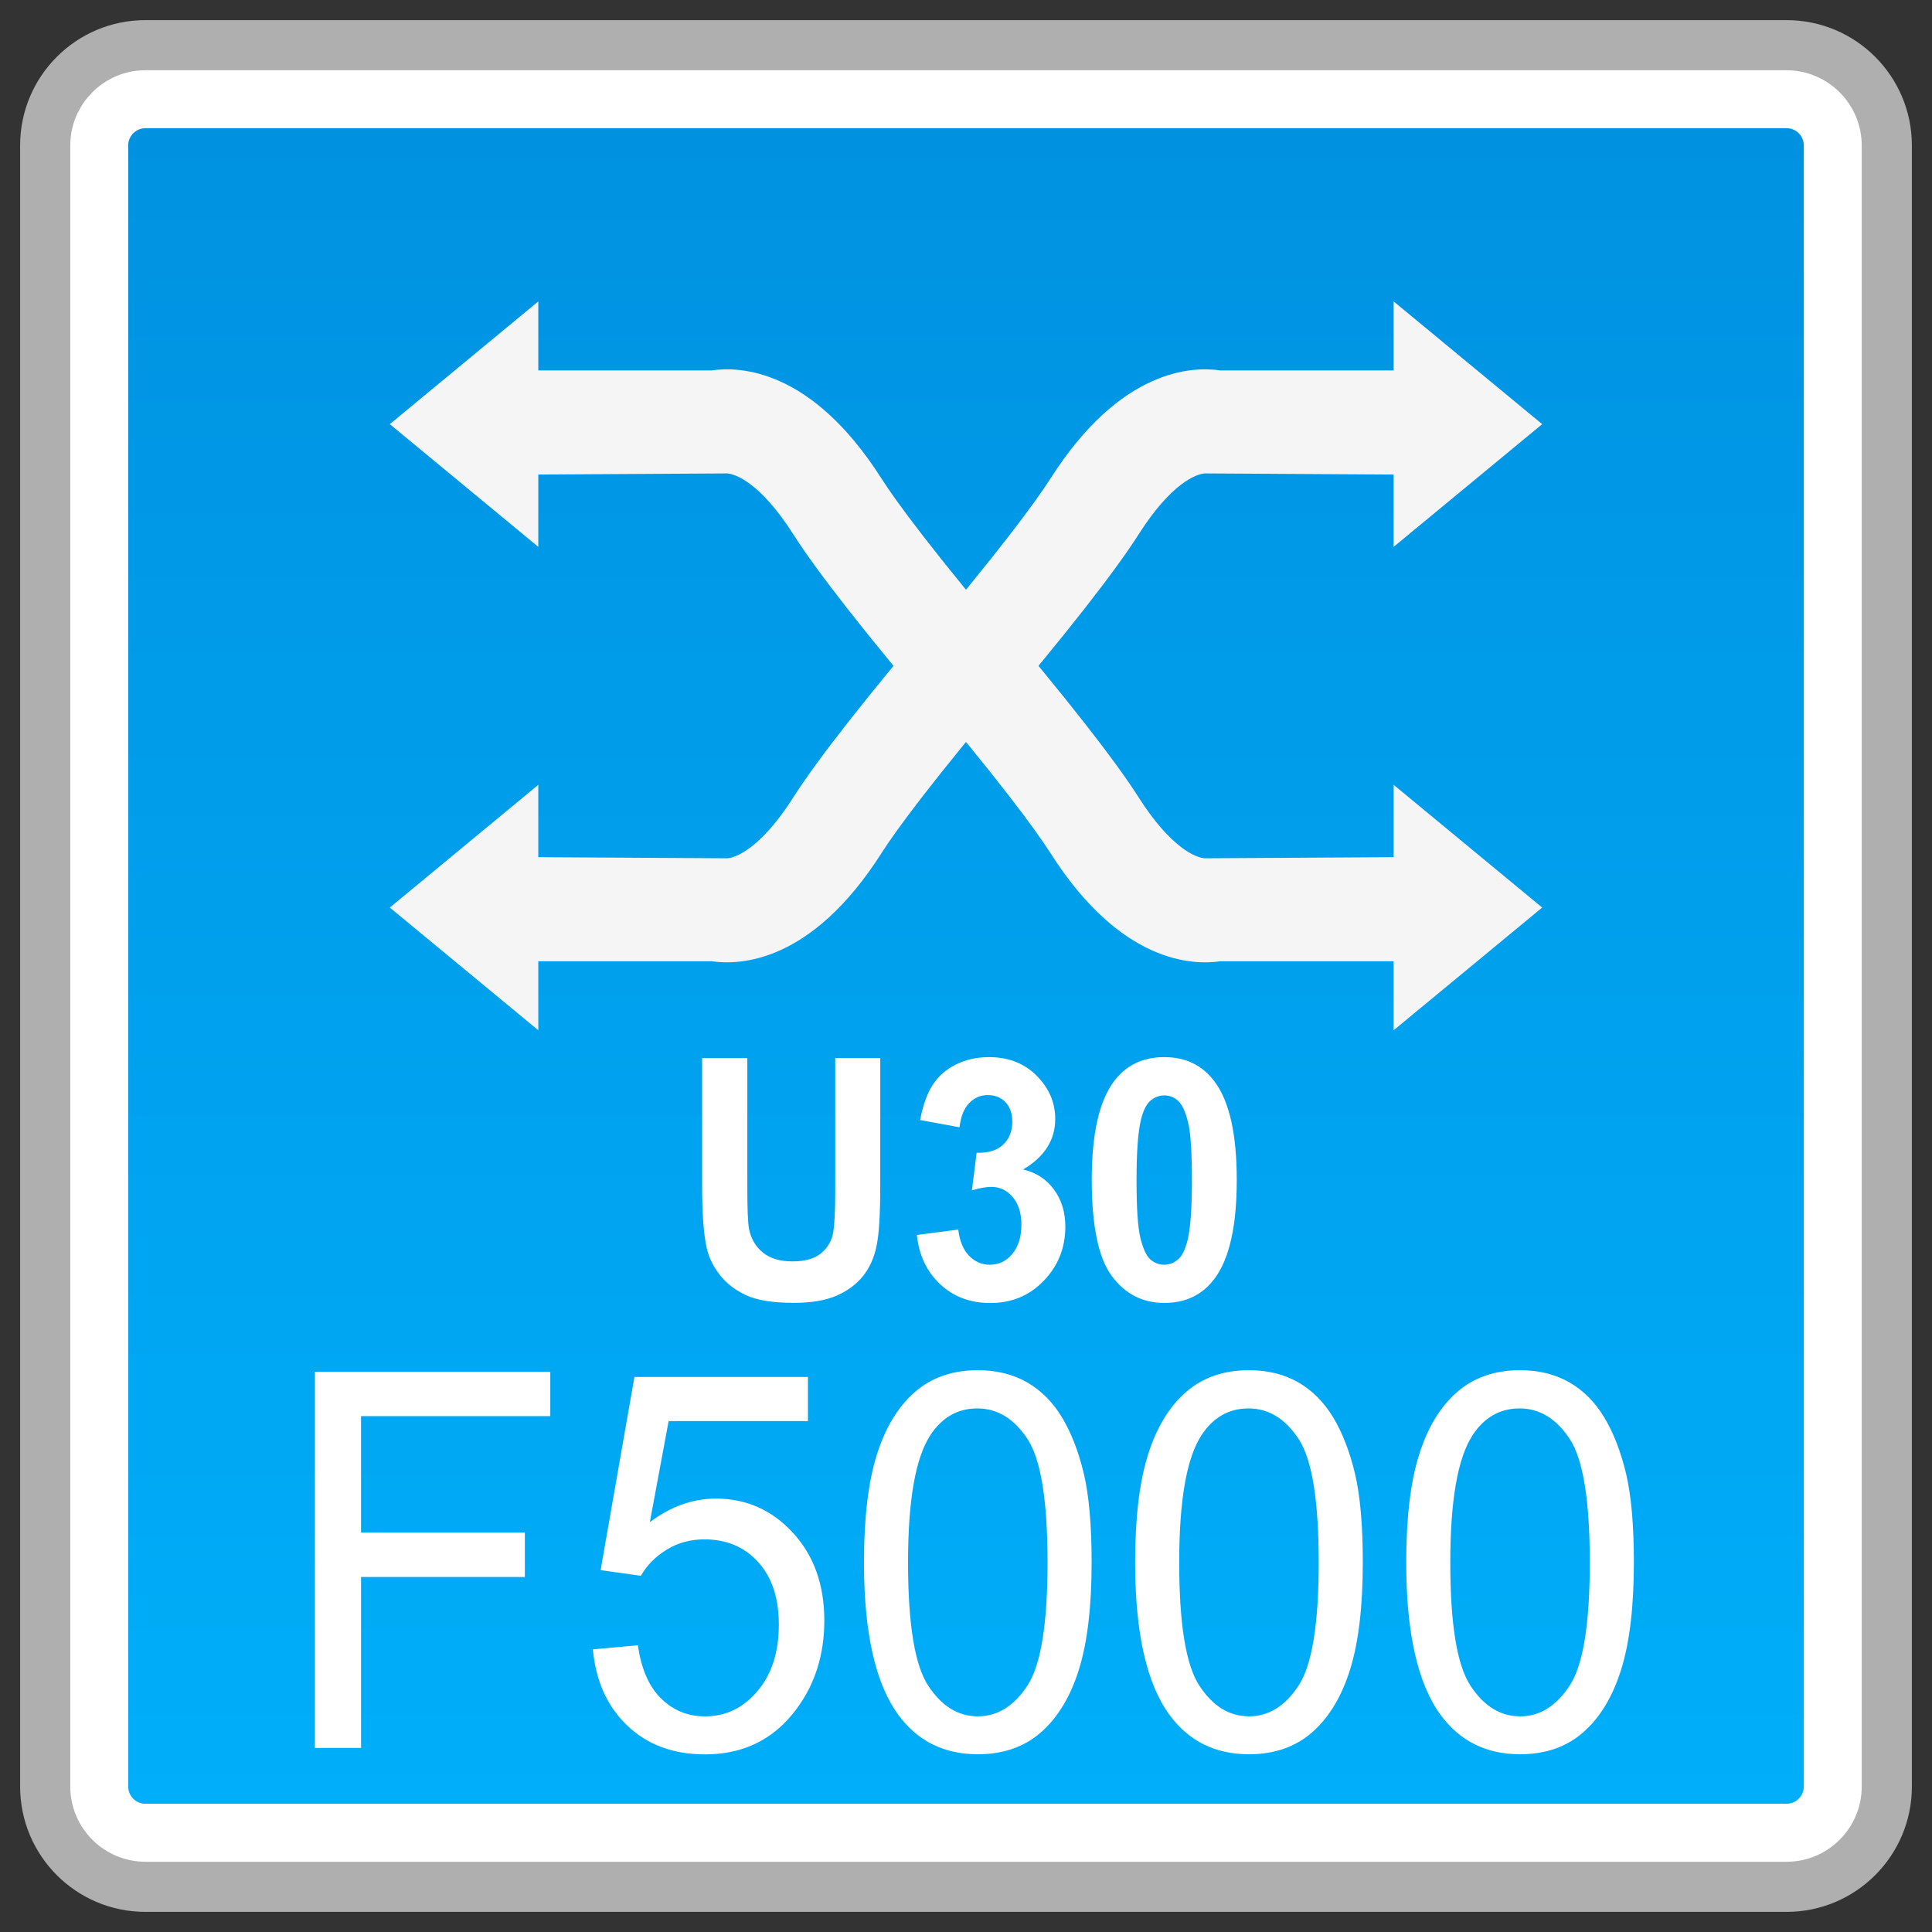 <?xml version="1.0" encoding="utf-8"?>
<!-- Generator: Adobe Illustrator 18.0.0, SVG Export Plug-In . SVG Version: 6.00 Build 0)  -->
<!DOCTYPE svg PUBLIC "-//W3C//DTD SVG 1.1//EN" "http://www.w3.org/Graphics/SVG/1.1/DTD/svg11.dtd">
<svg version="1.1" id="图层_1" xmlns="http://www.w3.org/2000/svg" xmlns:xlink="http://www.w3.org/1999/xlink" x="0px" y="0px"
	 width="48px" height="48px" viewBox="0 0 48 48" enable-background="new 0 0 48 48" xml:space="preserve">
<rect x="0" y="0" width="48" height="48" fill="#333333" stroke="none"/>
<g>
	<g>
		<path fill="#FFFFFF" d="M3.614,46.877c-1.374,0-2.491-1.118-2.491-2.491V3.614c0-1.374,1.117-2.491,2.491-2.491h40.771
			c1.374,0,2.491,1.118,2.491,2.491v40.771c0,1.374-1.117,2.491-2.491,2.491H3.614z"/>
		<path fill="#AFAFAF" d="M44.386,1.746c1.03,0,1.868,0.838,1.868,1.869v40.772c0,1.03-0.838,1.868-1.868,1.868H3.614
			c-1.03,0-1.868-0.838-1.868-1.868V3.614c0-1.03,0.838-1.869,1.868-1.869H44.386 M44.386,0.5H3.614C1.894,0.5,0.5,1.894,0.5,3.614
			v40.772c0,1.72,1.394,3.114,3.114,3.114h40.772c1.72,0,3.114-1.394,3.114-3.114V3.614C47.5,1.894,46.106,0.5,44.386,0.5
			L44.386,0.5z"/>
	</g>
	<g>
		<linearGradient id="SVGID_1_" gradientUnits="userSpaceOnUse" x1="23.999" y1="44.815" x2="23.999" y2="3.185">
			<stop  offset="0" style="stop-color:#00AEF9"/>
			<stop  offset="1" style="stop-color:#0092E1"/>
		</linearGradient>
		<path fill="url(#SVGID_1_)" d="M3.614,44.815c-0.236,0-0.429-0.193-0.429-0.429V3.614c0-0.236,0.193-0.429,0.429-0.429h40.773
			c0.236,0,0.428,0.193,0.428,0.429v40.771c0,0.236-0.192,0.429-0.428,0.429H3.614z"/>
	</g>
	<g>
		<g>
			<g>
				<polygon fill="#F5F5F5" points="9.684,10.538 13.374,7.488 13.374,13.587 				"/>
				<path fill="#F5F5F5" d="M23.388,17.966c-1.879-2.219-3.082-3.754-3.678-4.69c-0.808-1.27-1.431-1.5-1.642-1.514l-5.59,0.033
					V9.203h5.2c0.706-0.103,2.482-0.043,4.219,2.681c0.361,0.567,1.256,1.794,3.469,4.408L23.388,17.966z"/>
			</g>
			<g>
				<polygon fill="#F5F5F5" points="38.315,22.548 34.624,25.597 34.624,19.498 				"/>
				<path fill="#F5F5F5" d="M24.611,15.12c1.879,2.219,3.082,3.754,3.678,4.69c0.808,1.27,1.431,1.5,1.642,1.514l5.59-0.033v2.591
					h-5.2c-0.706,0.103-2.482,0.043-4.219-2.681c-0.361-0.567-1.256-1.794-3.469-4.408L24.611,15.12z"/>
			</g>
		</g>
		<g>
			<g>
				<polygon fill="#F5F5F5" points="38.315,10.538 34.624,7.488 34.624,13.587 				"/>
				<path fill="#F5F5F5" d="M24.611,17.966c1.879-2.219,3.082-3.754,3.678-4.69c0.808-1.27,1.431-1.5,1.642-1.514l5.59,0.033V9.203
					h-5.2c-0.706-0.103-2.482-0.043-4.219,2.681c-0.361,0.567-1.256,1.794-3.469,4.408L24.611,17.966z"/>
			</g>
			<g>
				<polygon fill="#F5F5F5" points="9.684,22.548 13.374,25.597 13.374,19.498 				"/>
				<path fill="#F5F5F5" d="M23.388,15.12c-1.879,2.219-3.082,3.754-3.678,4.69c-0.808,1.27-1.431,1.5-1.642,1.514l-5.59-0.033
					v2.591h5.2c0.706,0.103,2.482,0.043,4.219-2.681c0.361-0.567,1.256-1.794,3.469-4.408L23.388,15.12z"/>
			</g>
		</g>
	</g>
	<g>
		<path fill="#FFFFFF" d="M7.823,43.426v-9.345h5.849v1.102H8.97v2.895h4.07v1.102H8.97v4.246H7.823z"/>
		<path fill="#FFFFFF" d="M14.73,40.978l1.118-0.102c0.083,0.586,0.276,1.028,0.577,1.323c0.301,0.296,0.665,0.444,1.092,0.444
			c0.513,0,0.946-0.209,1.3-0.625c0.355-0.417,0.533-0.97,0.533-1.657c0-0.655-0.17-1.171-0.511-1.549
			c-0.341-0.378-0.788-0.567-1.34-0.567c-0.342,0-0.652,0.084-0.929,0.252c-0.275,0.167-0.493,0.385-0.649,0.653l-0.999-0.14
			l0.84-4.8h4.311v1.096h-3.461l-0.467,2.512c0.52-0.391,1.067-0.586,1.638-0.586c0.757,0,1.396,0.282,1.916,0.848
			c0.52,0.565,0.781,1.292,0.781,2.18c0,0.845-0.229,1.577-0.686,2.192c-0.556,0.757-1.316,1.135-2.277,1.135
			c-0.789,0-1.432-0.238-1.931-0.714C15.086,42.396,14.802,41.764,14.73,40.978z"/>
		<path fill="#FFFFFF" d="M21.465,38.817c0-1.105,0.106-1.994,0.318-2.668c0.21-0.674,0.524-1.194,0.94-1.559
			s0.94-0.548,1.571-0.548c0.465,0,0.872,0.101,1.224,0.302c0.352,0.202,0.64,0.494,0.869,0.874
			c0.229,0.381,0.408,0.844,0.539,1.389c0.13,0.547,0.195,1.283,0.195,2.209c0,1.096-0.104,1.981-0.313,2.655
			c-0.209,0.673-0.522,1.194-0.938,1.561c-0.416,0.368-0.941,0.552-1.575,0.552c-0.837,0-1.492-0.323-1.97-0.97
			C21.752,41.839,21.465,40.572,21.465,38.817z M22.56,38.817c0,1.535,0.167,2.555,0.501,3.063c0.333,0.508,0.743,0.762,1.233,0.762
			c0.488,0,0.9-0.256,1.233-0.765s0.499-1.53,0.499-3.06c0-1.538-0.166-2.561-0.499-3.066c-0.333-0.506-0.748-0.759-1.245-0.759
			c-0.488,0-0.88,0.223-1.171,0.669C22.743,36.231,22.56,37.283,22.56,38.817z"/>
		<path fill="#FFFFFF" d="M28.202,38.817c0-1.105,0.106-1.994,0.318-2.668c0.21-0.674,0.524-1.194,0.94-1.559
			s0.94-0.548,1.571-0.548c0.465,0,0.872,0.101,1.224,0.302c0.352,0.202,0.64,0.494,0.869,0.874
			c0.229,0.381,0.408,0.844,0.539,1.389c0.13,0.547,0.195,1.283,0.195,2.209c0,1.096-0.104,1.981-0.313,2.655
			c-0.209,0.673-0.522,1.194-0.938,1.561c-0.416,0.368-0.941,0.552-1.575,0.552c-0.837,0-1.492-0.323-1.97-0.97
			C28.489,41.839,28.202,40.572,28.202,38.817z M29.297,38.817c0,1.535,0.167,2.555,0.501,3.063
			c0.333,0.508,0.743,0.762,1.233,0.762c0.488,0,0.9-0.256,1.233-0.765s0.499-1.53,0.499-3.06c0-1.538-0.166-2.561-0.499-3.066
			c-0.333-0.506-0.748-0.759-1.245-0.759c-0.488,0-0.88,0.223-1.171,0.669C29.479,36.231,29.297,37.283,29.297,38.817z"/>
		<path fill="#FFFFFF" d="M34.937,38.817c0-1.105,0.106-1.994,0.318-2.668c0.21-0.674,0.524-1.194,0.94-1.559
			s0.94-0.548,1.571-0.548c0.465,0,0.872,0.101,1.224,0.302c0.352,0.202,0.64,0.494,0.869,0.874
			c0.229,0.381,0.408,0.844,0.539,1.389c0.13,0.547,0.195,1.283,0.195,2.209c0,1.096-0.104,1.981-0.313,2.655
			c-0.209,0.673-0.522,1.194-0.938,1.561c-0.416,0.368-0.941,0.552-1.575,0.552c-0.837,0-1.492-0.323-1.97-0.97
			C35.224,41.839,34.937,40.572,34.937,38.817z M36.032,38.817c0,1.535,0.167,2.555,0.501,3.063
			c0.333,0.508,0.743,0.762,1.233,0.762c0.488,0,0.9-0.256,1.233-0.765s0.499-1.53,0.499-3.06c0-1.538-0.166-2.561-0.499-3.066
			c-0.333-0.506-0.748-0.759-1.245-0.759c-0.488,0-0.88,0.223-1.171,0.669C36.215,36.231,36.032,37.283,36.032,38.817z"/>
	</g>
	<g>
		<path fill="#FFFFFF" d="M17.446,26.289h1.121v3.239c0,0.514,0.014,0.847,0.041,0.999c0.048,0.245,0.163,0.441,0.342,0.59
			c0.181,0.148,0.427,0.222,0.74,0.222c0.318,0,0.557-0.07,0.72-0.21c0.161-0.14,0.258-0.312,0.292-0.517
			c0.032-0.204,0.049-0.543,0.049-1.016v-3.309h1.119v3.141c0,0.718-0.029,1.225-0.091,1.521c-0.06,0.297-0.172,0.547-0.335,0.751
			c-0.163,0.204-0.381,0.367-0.652,0.487c-0.273,0.121-0.629,0.182-1.069,0.182c-0.53,0-0.93-0.066-1.205-0.198
			c-0.273-0.132-0.49-0.303-0.648-0.514c-0.16-0.21-0.264-0.431-0.315-0.662c-0.074-0.343-0.111-0.849-0.111-1.518V26.289z"/>
		<path fill="#FFFFFF" d="M22.779,30.683l1.029-0.135c0.034,0.283,0.121,0.499,0.266,0.649c0.144,0.15,0.318,0.225,0.522,0.225
			c0.22,0,0.405-0.09,0.554-0.269c0.15-0.18,0.226-0.421,0.226-0.726c0-0.289-0.072-0.517-0.216-0.686
			c-0.143-0.169-0.318-0.253-0.525-0.253c-0.137,0-0.299,0.029-0.488,0.086l0.117-0.934c0.289,0.008,0.508-0.059,0.659-0.202
			c0.152-0.143,0.227-0.332,0.227-0.57c0-0.201-0.055-0.362-0.166-0.481c-0.112-0.12-0.259-0.18-0.444-0.18
			c-0.181,0-0.336,0.068-0.465,0.204c-0.129,0.136-0.207,0.335-0.235,0.596l-0.98-0.18c0.068-0.362,0.17-0.65,0.309-0.867
			c0.137-0.216,0.329-0.386,0.574-0.51c0.246-0.124,0.522-0.186,0.828-0.186c0.522,0,0.941,0.18,1.256,0.538
			c0.261,0.294,0.39,0.626,0.39,0.996c0,0.525-0.266,0.944-0.798,1.257c0.318,0.074,0.573,0.238,0.763,0.494
			c0.19,0.256,0.286,0.564,0.286,0.927c0,0.524-0.178,0.972-0.534,1.342c-0.355,0.37-0.798,0.555-1.328,0.555
			c-0.502,0-0.918-0.156-1.248-0.467C23.024,31.593,22.832,31.186,22.779,30.683z"/>
		<path fill="#FFFFFF" d="M28.925,26.264c0.539,0,0.958,0.206,1.26,0.62c0.361,0.489,0.542,1.301,0.542,2.435
			c0,1.132-0.181,1.945-0.545,2.44c-0.301,0.408-0.719,0.612-1.257,0.612c-0.539,0-0.975-0.224-1.305-0.671
			c-0.33-0.448-0.496-1.245-0.496-2.393c0-1.126,0.181-1.937,0.545-2.432C27.97,26.468,28.388,26.264,28.925,26.264z M28.925,27.215
			c-0.127,0-0.243,0.045-0.344,0.133c-0.101,0.088-0.18,0.246-0.235,0.475c-0.072,0.296-0.109,0.795-0.109,1.497
			c0,0.702,0.032,1.184,0.098,1.447c0.066,0.262,0.147,0.437,0.247,0.524c0.1,0.088,0.215,0.131,0.342,0.131
			c0.129,0,0.244-0.045,0.345-0.133c0.101-0.088,0.178-0.247,0.235-0.475c0.072-0.294,0.109-0.791,0.109-1.494
			c0-0.702-0.032-1.184-0.098-1.446c-0.066-0.262-0.149-0.438-0.247-0.526C29.169,27.259,29.054,27.215,28.925,27.215z"/>
	</g>
</g>
</svg>
